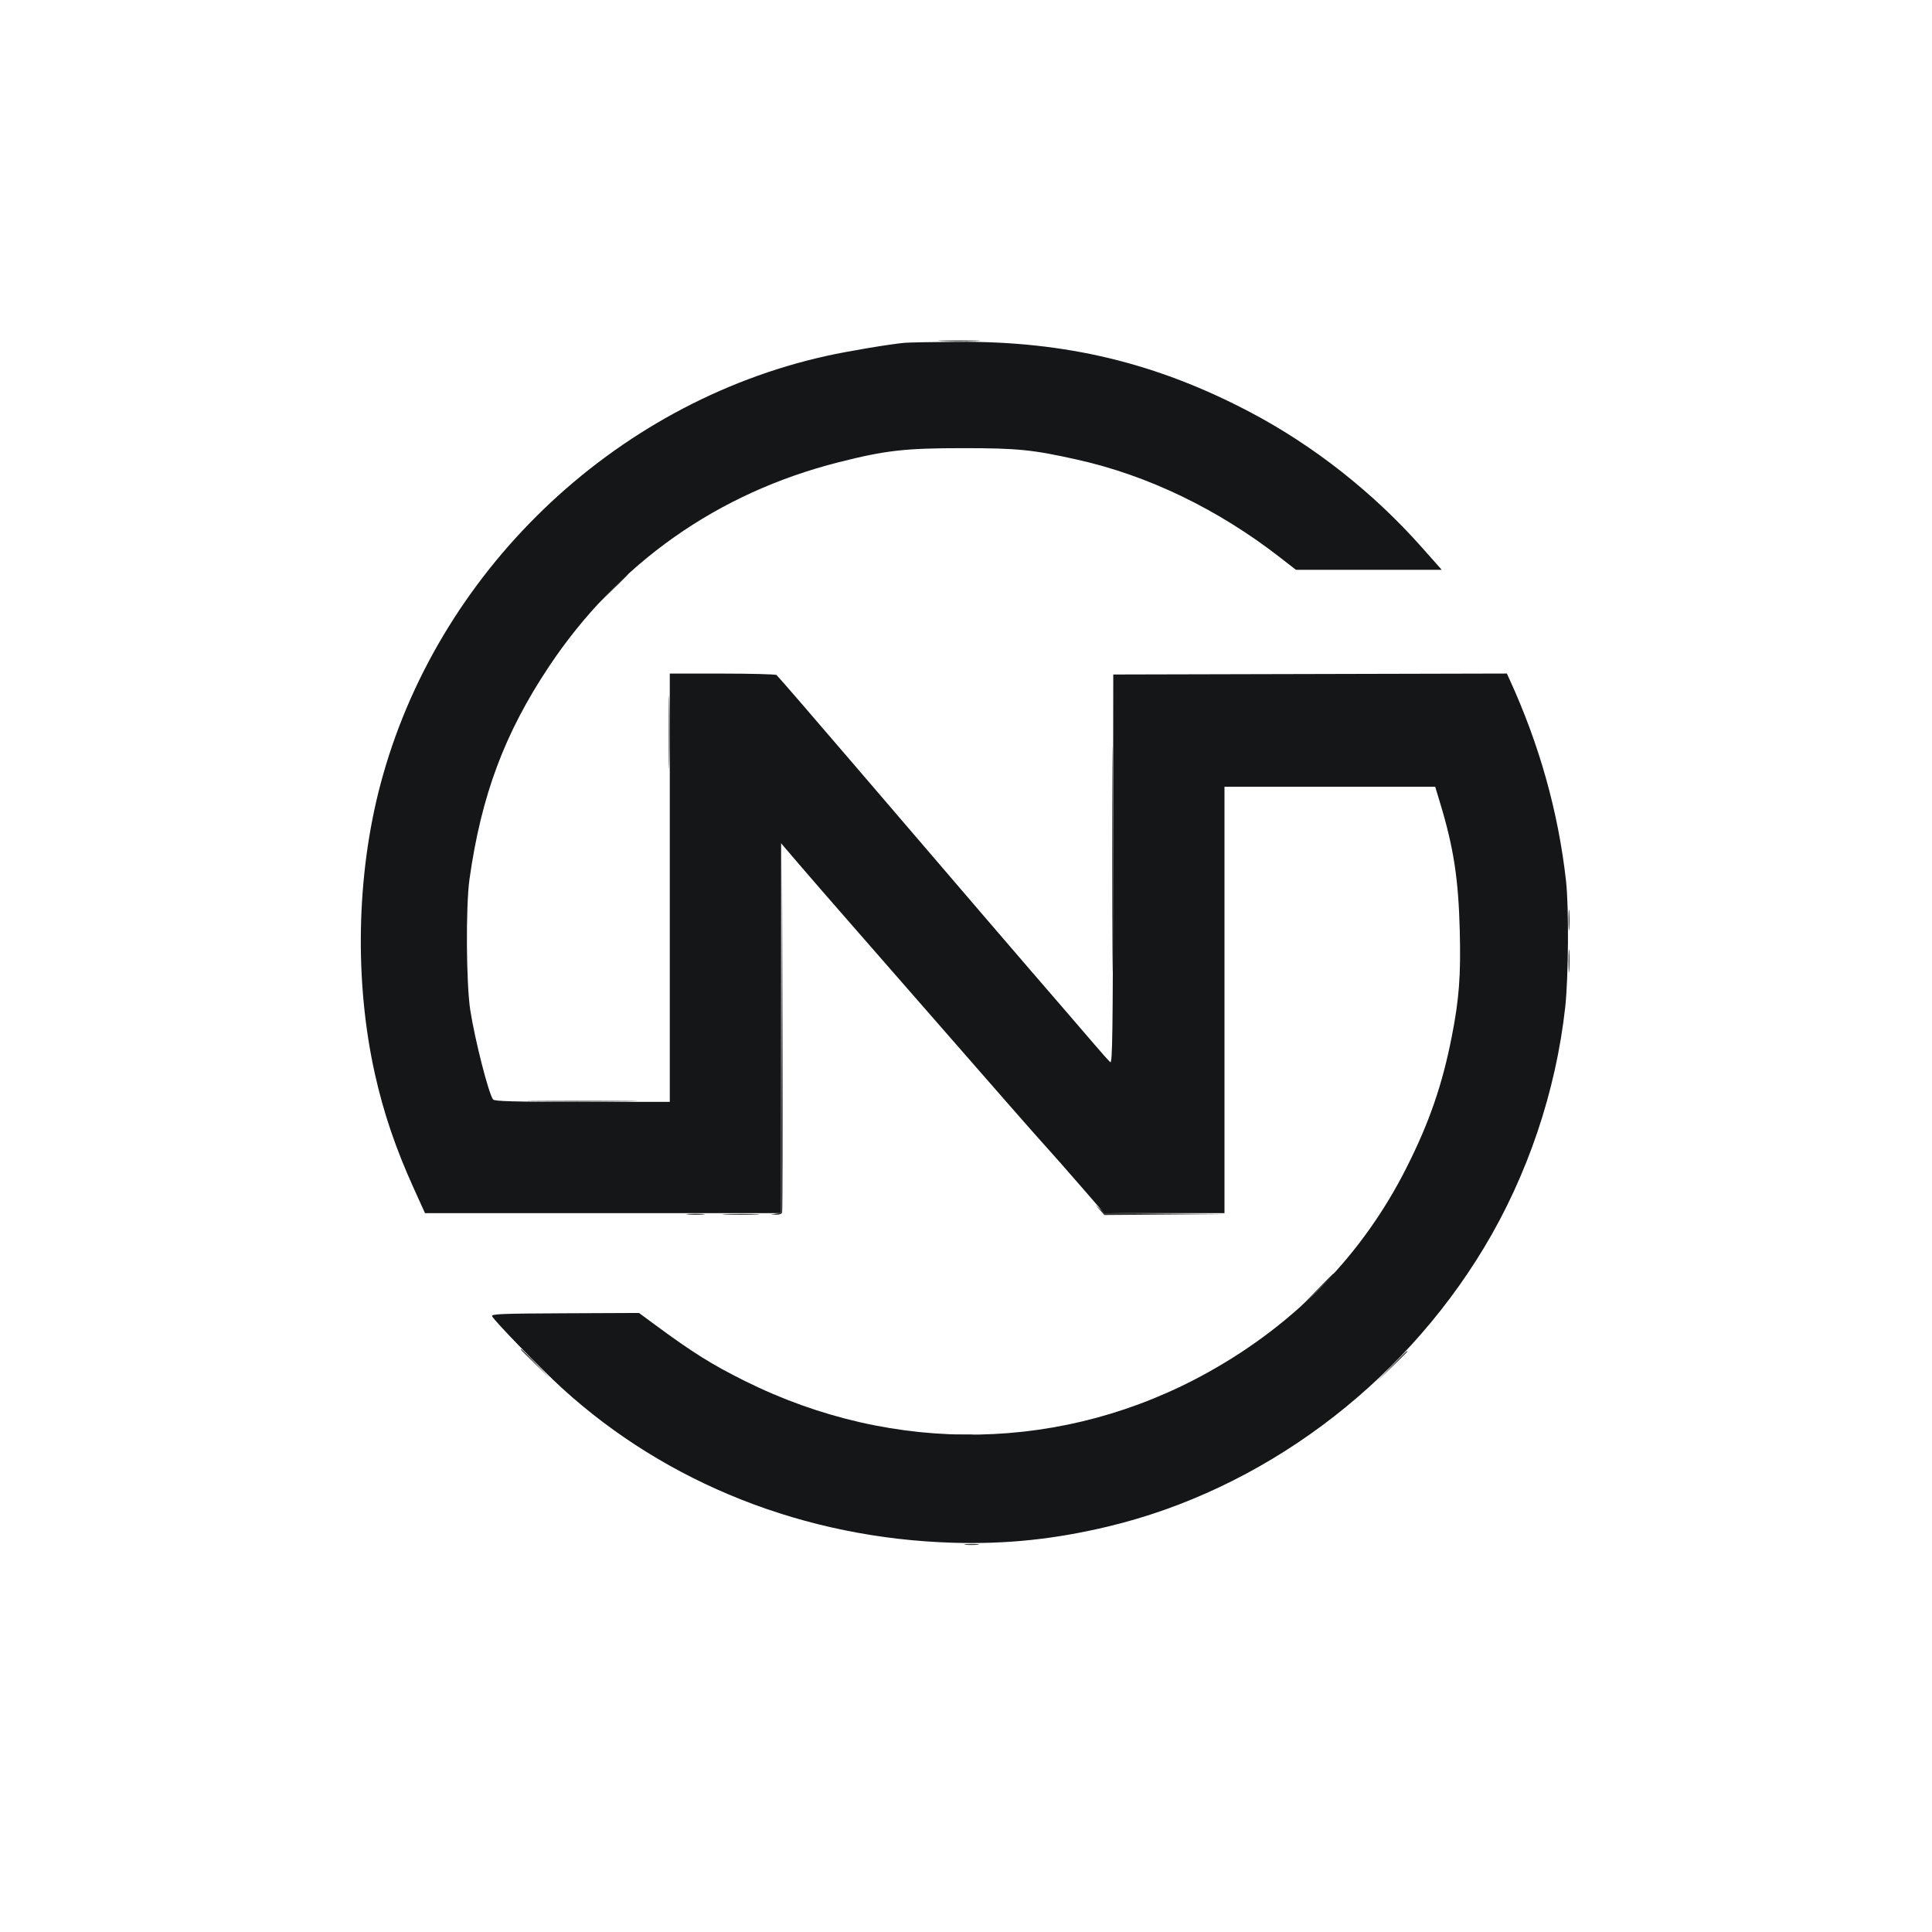 <svg xmlns="http://www.w3.org/2000/svg" width="1024" height="1024" viewBox="0 0 1024 1024" version="1.1"><path d="M 499.199 180.744 C 503.984 180.927, 512.084 180.928, 517.199 180.746 C 522.315 180.564, 518.400 180.414, 508.500 180.413 C 498.600 180.412, 494.415 180.561, 499.199 180.744 M 323.978 312.750 L 315.500 321.500 324.250 313.022 C 332.377 305.148, 333.456 304, 332.728 304 C 332.578 304, 328.641 307.938, 323.978 312.750 M 354.445 388 C 354.445 405.325, 354.582 412.413, 354.748 403.750 C 354.915 395.087, 354.915 380.913, 354.748 372.250 C 354.582 363.587, 354.445 370.675, 354.445 388 M 589.480 455.500 C 589.480 508.850, 589.602 530.528, 589.750 503.674 C 589.898 476.820, 589.898 433.170, 589.750 406.674 C 589.602 380.178, 589.480 402.150, 589.480 455.500 M 414.245 547.684 L 414 642.867 411.250 643.284 L 408.500 643.700 411.281 643.850 C 412.811 643.933, 414.277 643.438, 414.539 642.750 C 414.801 642.063, 414.897 598.975, 414.753 547 L 414.490 452.500 414.245 547.684 M 831.355 487.500 C 831.352 492.450, 831.521 494.601, 831.731 492.280 C 831.940 489.959, 831.943 485.909, 831.736 483.280 C 831.530 480.651, 831.358 482.550, 831.355 487.500 M 831.365 509.500 C 831.368 515, 831.536 517.122, 831.738 514.216 C 831.941 511.311, 831.939 506.811, 831.734 504.216 C 831.528 501.622, 831.363 504, 831.365 509.500 M 285.319 583.749 C 298.419 583.907, 319.569 583.907, 332.319 583.749 C 345.068 583.591, 334.350 583.461, 308.500 583.462 C 282.650 583.462, 272.218 583.591, 285.319 583.749 M 582.924 641.250 L 585.349 644 617.424 643.765 L 649.500 643.529 617.549 643.250 C 586.097 642.976, 585.559 642.936, 583.049 640.736 L 580.500 638.500 582.924 641.250 M 364.776 643.733 C 367.128 643.945, 370.728 643.942, 372.776 643.727 C 374.824 643.512, 372.900 643.339, 368.500 643.343 C 364.100 643.346, 362.424 643.522, 364.776 643.733 M 384.797 643.745 C 389.361 643.930, 396.561 643.929, 400.797 643.742 C 405.034 643.555, 401.300 643.404, 392.500 643.405 C 383.700 643.406, 380.234 643.559, 384.797 643.745 M 697.479 684.250 L 688.500 693.500 697.750 684.521 C 706.341 676.181, 707.455 675, 706.729 675 C 706.580 675, 702.418 679.163, 697.479 684.250 M 276 715.275 C 276 715.426, 279.488 718.914, 283.750 723.025 L 291.500 730.500 284.025 722.750 C 277.082 715.552, 276 714.544, 276 715.275 M 737.477 724.250 L 729.500 732.500 737.750 724.523 C 742.288 720.136, 746 716.424, 746 716.273 C 746 715.544, 744.885 716.588, 737.477 724.250 M 507.728 760.722 C 509.503 760.943, 512.653 760.946, 514.728 760.730 C 516.802 760.513, 515.350 760.333, 511.500 760.328 C 507.650 760.324, 505.952 760.501, 507.728 760.722 M 511.750 818.723 C 513.538 818.945, 516.462 818.945, 518.250 818.723 C 520.038 818.502, 518.575 818.320, 515 818.320 C 511.425 818.320, 509.962 818.502, 511.750 818.723" stroke="none" fill="#383738" fill-rule="evenodd"/><path d="M 479.500 181.692 C 471.688 182.388, 449.331 186.136, 438 188.649 C 324.621 213.797, 231.095 303.797, 201.521 416.213 C 188.904 464.173, 187.845 520.269, 198.637 568.897 C 203.238 589.630, 209.647 608.543, 219.256 629.750 L 225.260 643 319.630 643 L 414 643 414 544.981 L 414 446.962 423.220 457.731 C 428.290 463.654, 440.117 477.275, 449.501 488 C 458.885 498.725, 476.184 518.525, 487.945 532 C 530.171 580.382, 549.591 602.522, 555.012 608.461 C 558.044 611.783, 566.084 620.913, 572.880 628.750 L 585.237 643 617.118 643 L 649 643 649 530 L 649 417 704.842 417 L 760.685 417 763.335 425.750 C 770.461 449.282, 773.007 465.848, 773.706 493.243 C 774.314 517.071, 773.361 529.683, 769.451 549.528 C 764.408 575.129, 757.518 595.053, 745.427 619 C 722.288 664.830, 686.810 701.432, 640.500 727.252 C 564.332 769.718, 474.271 771.455, 394.878 731.988 C 377.201 723.200, 367.178 716.920, 346.595 701.731 L 338.690 695.898 299.360 696.065 C 265.666 696.208, 260.145 696.436, 260.827 697.655 C 262.488 700.623, 286.796 725.620, 297.730 735.604 C 353.306 786.351, 426.736 815.397, 505.249 817.690 C 533.511 818.516, 559.128 815.825, 587.374 809.064 C 668.573 789.629, 742.122 735.070, 786.575 661.297 C 809.588 623.103, 824.607 578.648, 829.580 534.002 C 831.339 518.208, 831.592 480.964, 830.034 467 C 825.943 430.329, 815.907 394.560, 799.938 359.745 L 798.675 356.991 694.363 357.245 L 590.051 357.500 589.939 460.800 C 589.843 547.888, 589.612 563.923, 588.462 562.969 C 587.713 562.347, 583.815 557.976, 579.800 553.257 C 575.785 548.537, 567.970 539.462, 562.434 533.088 C 548.469 517.011, 503.414 464.555, 454.135 407 C 431.296 380.325, 412.135 358.169, 411.555 357.765 C 410.975 357.361, 398.012 357.024, 382.750 357.015 L 355 357 355 470.500 L 355 584 308.622 584 C 272.674 584, 262.039 583.719, 261.331 582.750 C 258.931 579.467, 251.763 551.392, 249.272 535.518 C 247.084 521.573, 246.827 480.306, 248.839 466 C 255.087 421.593, 267.448 388.542, 291.034 353.179 C 327.538 298.447, 380.269 261.278, 444.500 245.002 C 469.407 238.690, 479.679 237.528, 510.500 237.531 C 539.363 237.534, 547.315 238.336, 571 243.631 C 608.613 252.040, 645.579 269.893, 678.680 295.638 L 686.861 302 725.503 302 L 764.144 302 753.544 290.049 C 727.825 261.055, 696.347 236.255, 662.821 218.573 C 613.159 192.381, 564.942 180.770, 507.500 181.169 C 494.300 181.261, 481.700 181.497, 479.500 181.692" stroke="none" fill="#141617" fill-rule="evenodd"/></svg>